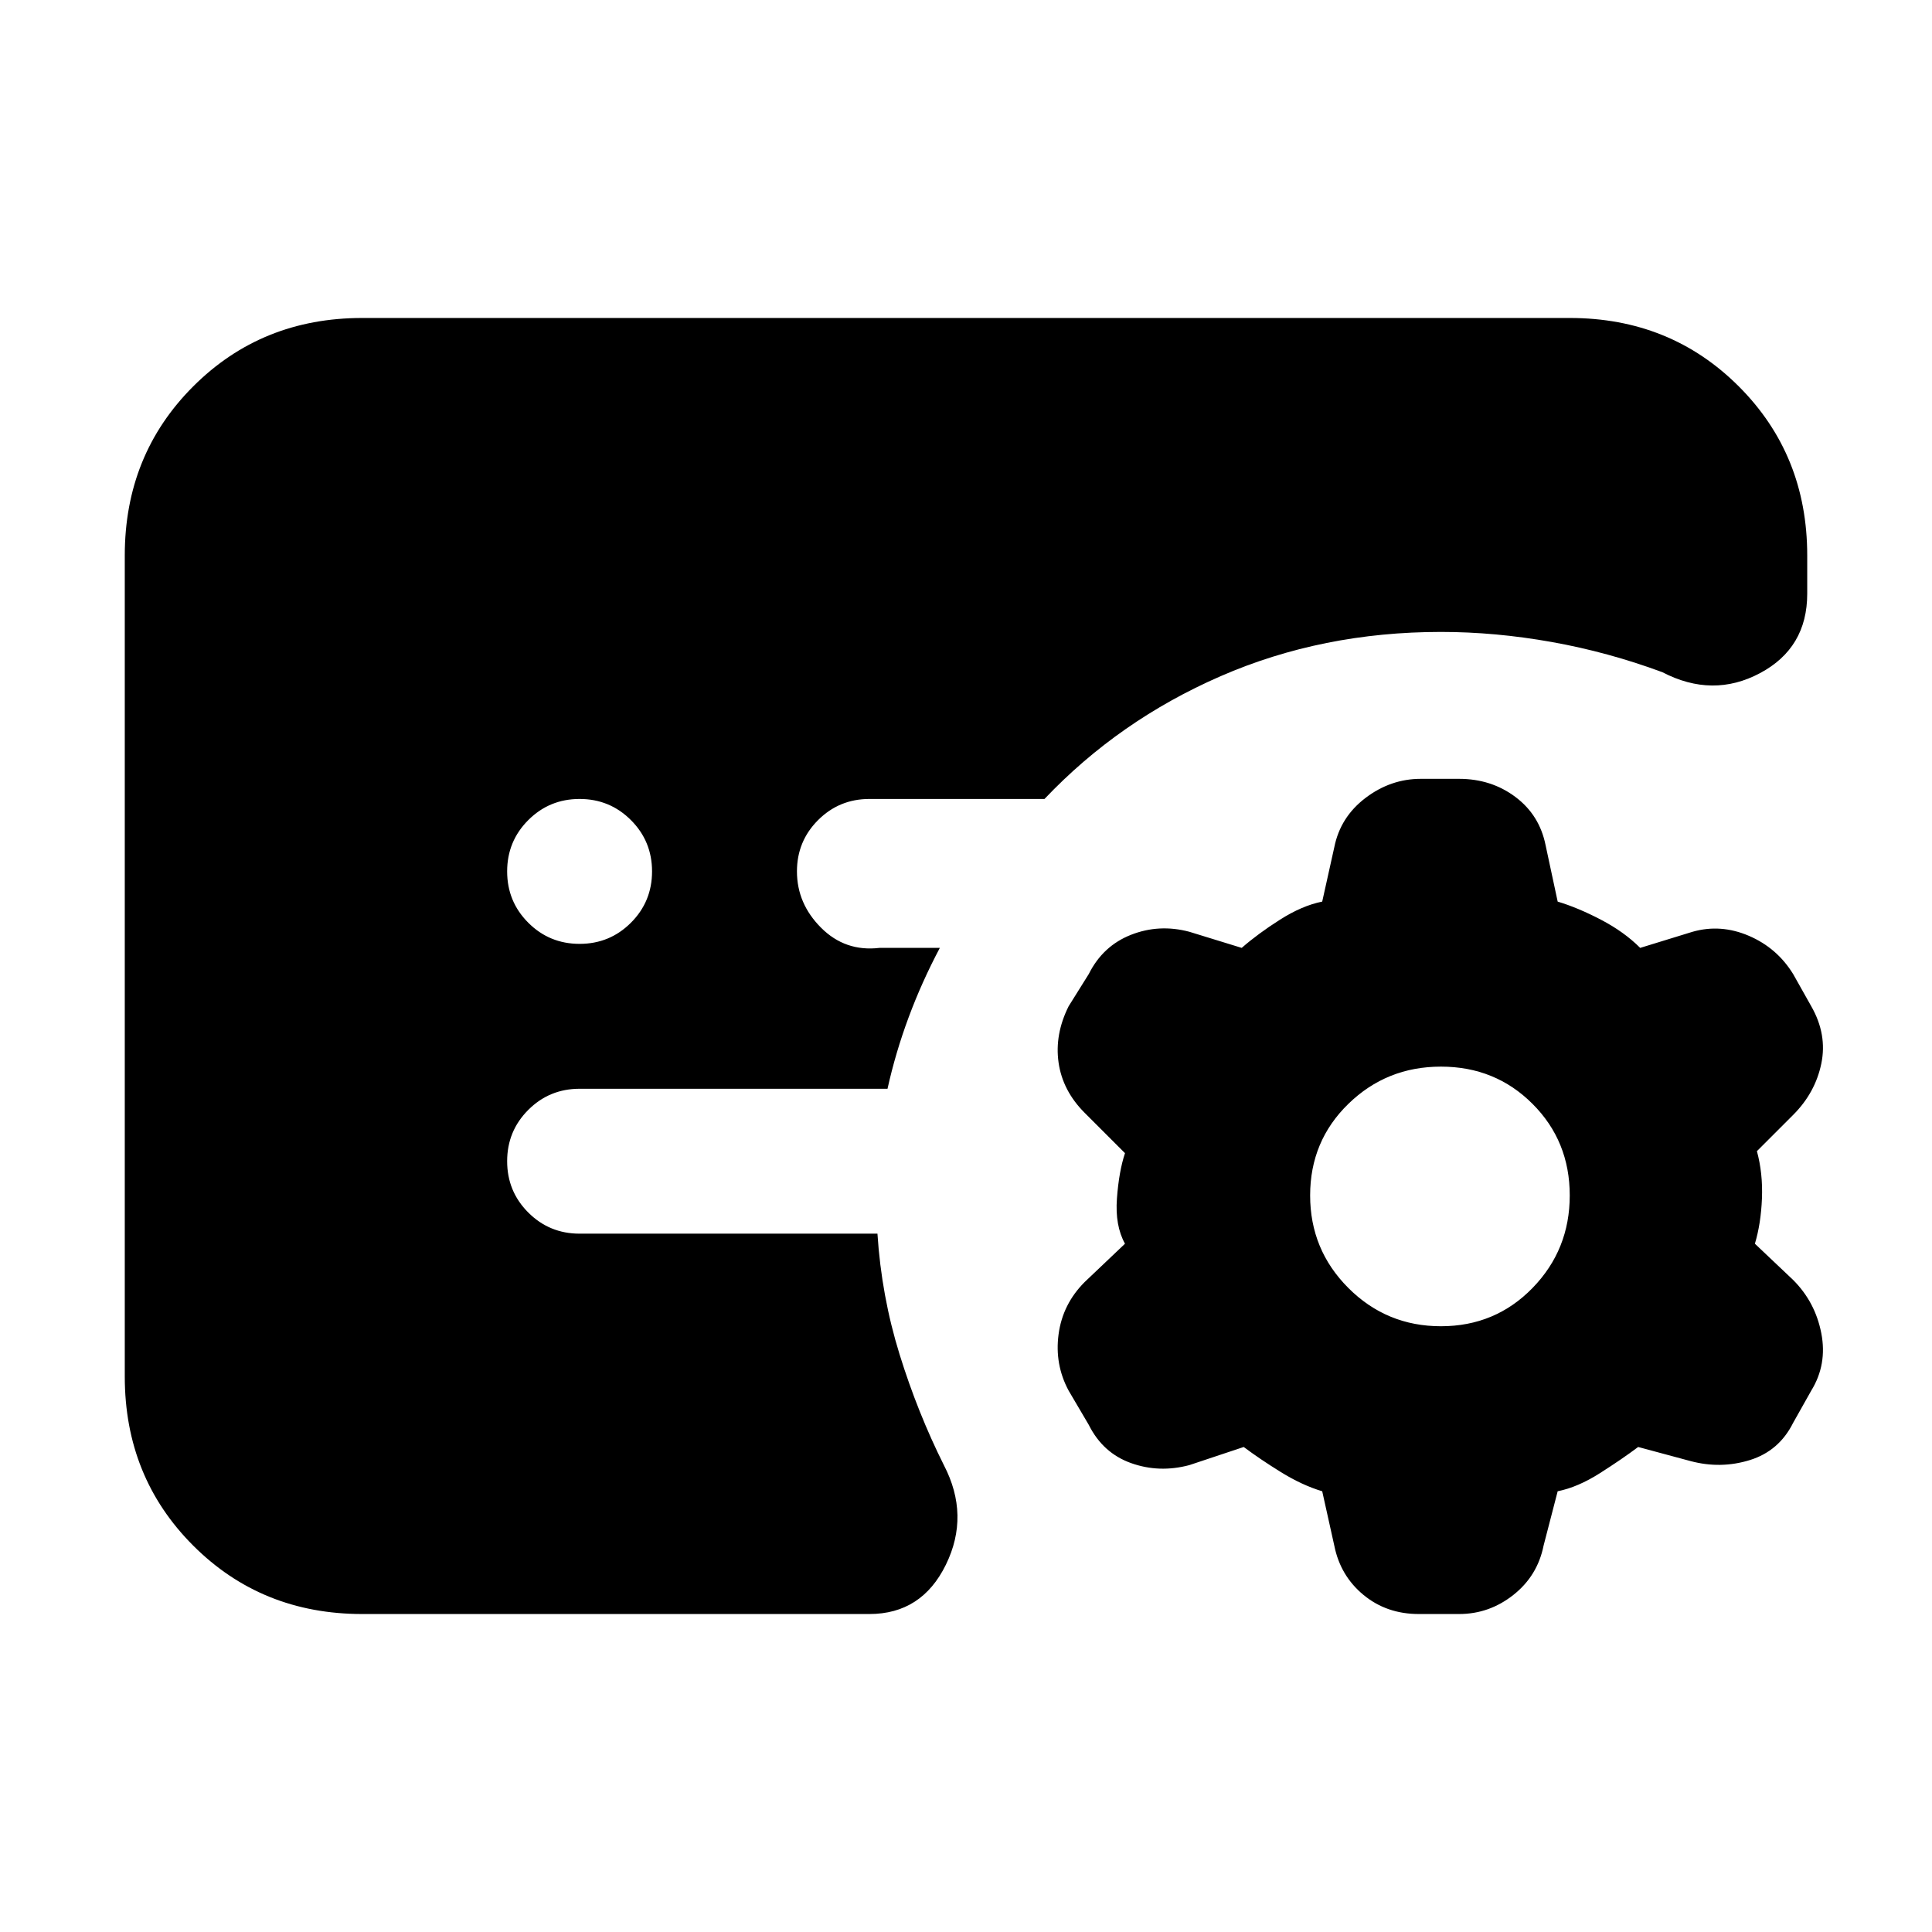 <svg xmlns="http://www.w3.org/2000/svg" height="20" viewBox="0 -960 960 960" width="20"><path d="m663-192-6-27q-10-3-20.5-9.5T618-241l-27 9q-15 4-29-1t-21-19l-10-17q-7-13-5-28t13-26l20-19q-5-9-4-22.5t4-22.5l-20-20q-11-11-13-25t5-28l10-16q7-14 21-19.5t29-1.5l26 8q8-7 19-14t21-9l6-27q3-15 15.5-24.5T706-573h19q16 0 28 9t15 24l6 28q10 3 21.5 9t19.5 14l26-8q14-4 28 2t22 19l9 16q8 14 5 28.5T891-406l-18 18q3 11 2.5 23.5T872-342l19 18q11 11 14 26.5t-5 28.5l-9 16q-7 14-21.5 18.5t-29.5.5l-26-7q-8 6-19 13t-21 9l-7 27q-3 15-15 24.5t-27 9.5h-20q-16 0-27.5-9.5T663-192Zm53-109q27 0 45.5-19t18.5-46q0-27-18.5-45.5T716-430q-27 0-46 18.5T651-366q0 27 19 46t46 19ZM180-158q-50 0-84-34t-34-84v-408q0-50 34-84t84-34h600q50 0 84 34t34 84v19q0 27-23.5 39.5T826-626q-27-10-55-15t-55-5q-59 0-109.5 22T519-563h-87q-15 0-25.5 10.5T396-527q0 16 12 28t29 10h30q-9 17-15.5 34.5T441-419H288q-15 0-25.5 10.5T252-383q0 15 10.5 25.5T288-347h148q2 31 11 60t22 55q13 25 1 49.5T432-158H180Zm108-333q15 0 25.5-10.5T324-527q0-15-10.5-25.5T288-563q-15 0-25.5 10.5T252-527q0 15 10.5 25.5T288-491Z"/></svg>
